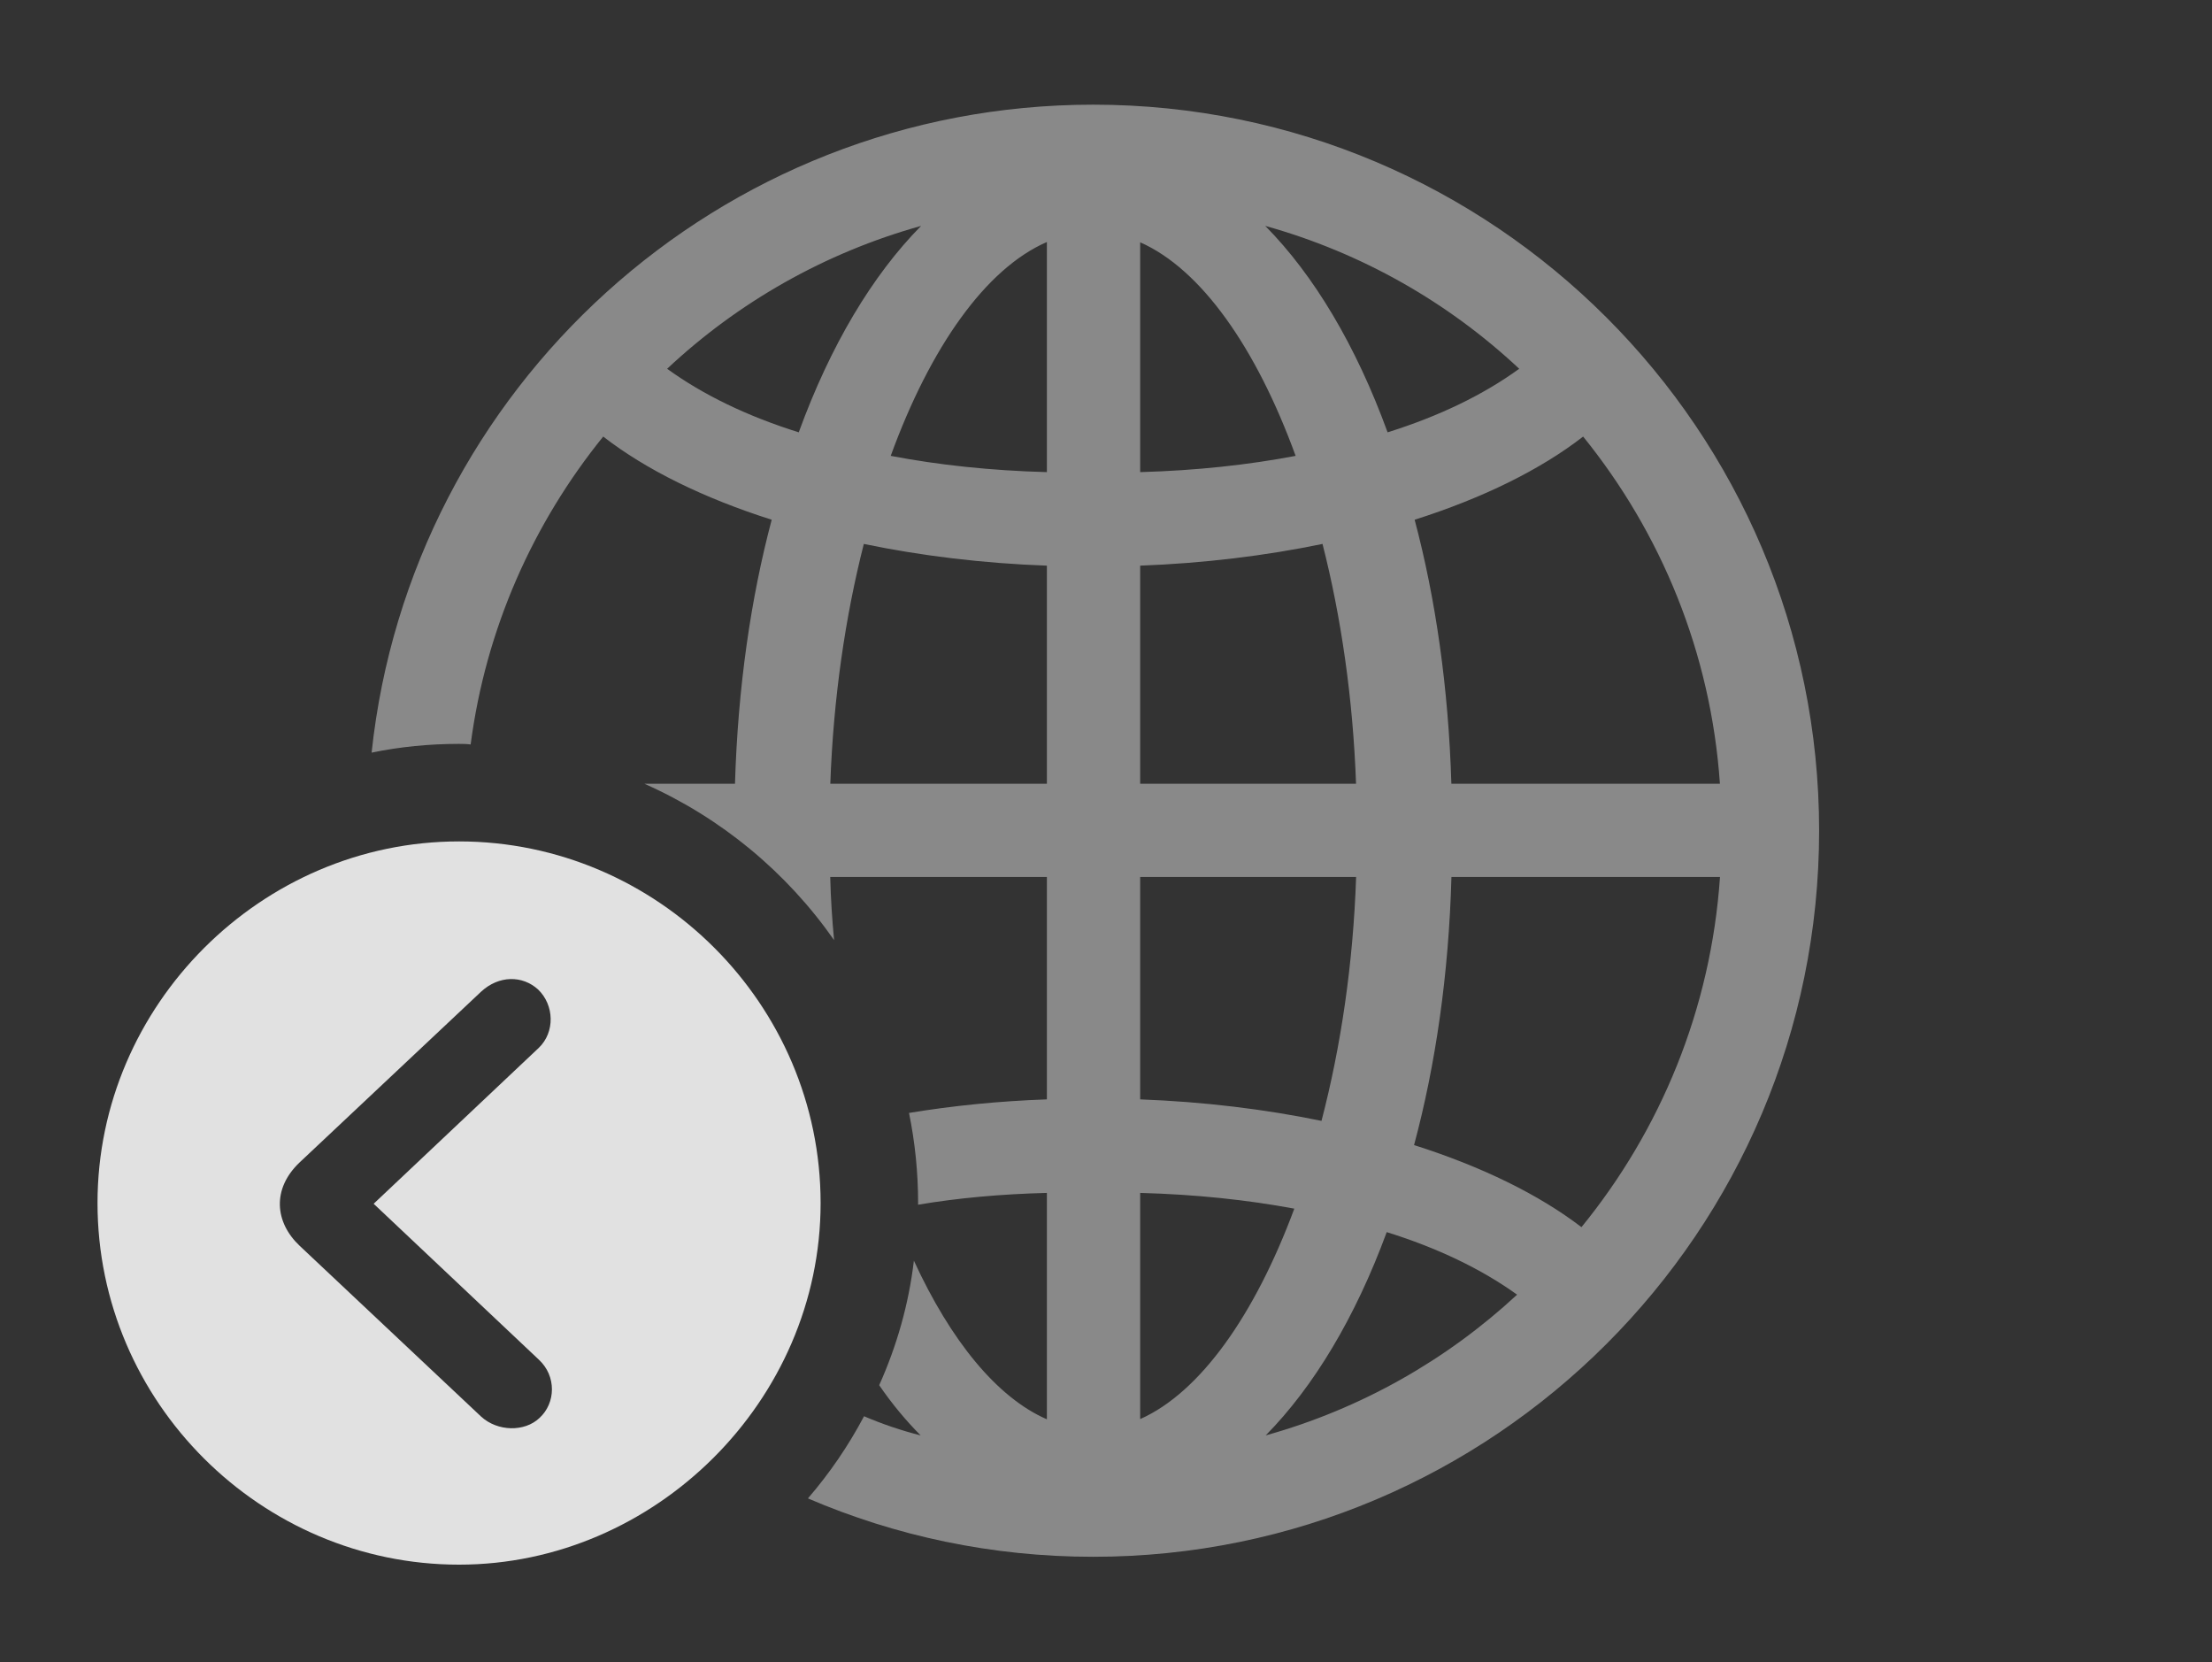 <?xml version="1.0" encoding="UTF-8"?>
<!--Generator: Apple Native CoreSVG 341-->
<!DOCTYPE svg
PUBLIC "-//W3C//DTD SVG 1.1//EN"
       "http://www.w3.org/Graphics/SVG/1.1/DTD/svg11.dtd">
<svg version="1.1" xmlns="http://www.w3.org/2000/svg" xmlns:xlink="http://www.w3.org/1999/xlink" viewBox="0 0 30.352 22.803">
 <rect x="0" y="0" width="30.352" height="22.803" fill="#333333" stroke="none"/>
 <g>
  <rect height="22.803" opacity="0" width="30.352" x="0" y="0"/>
  <path d="M24.961 11.396C24.961 16.895 20.498 21.357 15 21.357C13.61 21.357 12.287 21.072 11.086 20.556C11.383 20.212 11.642 19.834 11.856 19.429C12.106 19.536 12.365 19.624 12.633 19.692C12.433 19.491 12.242 19.263 12.064 19.003C12.304 18.468 12.469 17.895 12.54 17.295C13.044 18.39 13.679 19.173 14.365 19.471L14.365 16.365C13.733 16.381 13.143 16.435 12.597 16.527C12.598 16.52 12.598 16.512 12.598 16.504C12.598 16.081 12.555 15.668 12.473 15.268C13.074 15.169 13.709 15.105 14.365 15.082L14.365 12.031L11.392 12.031C11.399 12.325 11.418 12.614 11.445 12.897C10.793 11.964 9.893 11.217 8.842 10.752L10.085 10.752C10.125 9.434 10.301 8.213 10.589 7.13C9.653 6.833 8.862 6.443 8.277 5.989C7.316 7.176 6.666 8.624 6.458 10.213C6.406 10.206 6.352 10.205 6.299 10.205C5.889 10.205 5.487 10.245 5.099 10.325C5.632 5.33 9.864 1.436 15 1.436C20.498 1.436 24.961 5.898 24.961 11.396ZM17.367 19.692C18.673 19.328 19.85 18.658 20.817 17.761C20.324 17.407 19.724 17.12 19.028 16.903C18.598 18.07 18.029 19.021 17.367 19.692ZM15.645 19.468C16.47 19.101 17.219 18.038 17.76 16.581C17.111 16.46 16.406 16.386 15.645 16.365ZM19.916 12.031C19.879 13.37 19.698 14.611 19.403 15.709C20.33 16.003 21.115 16.387 21.7 16.835C22.784 15.506 23.477 13.847 23.601 12.031ZM15.645 12.031L15.645 15.082C16.52 15.115 17.358 15.217 18.133 15.377C18.398 14.363 18.568 13.223 18.608 12.031ZM11.393 10.752L14.365 10.752L14.365 7.76C13.48 7.728 12.634 7.624 11.853 7.462C11.599 8.458 11.435 9.576 11.393 10.752ZM15.645 7.76L15.645 10.752L18.607 10.752C18.565 9.576 18.401 8.458 18.147 7.462C17.369 7.623 16.526 7.727 15.645 7.76ZM19.411 7.13C19.699 8.213 19.875 9.434 19.915 10.752L23.6 10.752C23.476 8.953 22.792 7.31 21.723 5.989C21.138 6.443 20.347 6.833 19.411 7.13ZM12.222 6.254C12.877 6.379 13.592 6.456 14.365 6.477L14.365 3.32C13.527 3.683 12.765 4.762 12.222 6.254ZM15.645 6.477C16.414 6.455 17.125 6.378 17.778 6.254C17.237 4.768 16.479 3.692 15.645 3.324ZM9.154 5.059C9.649 5.418 10.255 5.71 10.96 5.931C11.393 4.743 11.969 3.777 12.639 3.099C11.318 3.467 10.127 4.147 9.154 5.059ZM19.04 5.931C19.745 5.71 20.351 5.418 20.846 5.059C19.873 4.147 18.682 3.467 17.361 3.099C18.031 3.777 18.607 4.743 19.04 5.931Z" fill="white" fill-opacity="0.425"/>
  <path d="M11.26 16.504C11.26 19.219 8.984 21.465 6.299 21.465C3.584 21.465 1.338 19.238 1.338 16.504C1.338 13.789 3.584 11.543 6.299 11.543C9.023 11.543 11.26 13.779 11.26 16.504ZM6.602 13.604L4.111 15.947C3.73 16.309 3.77 16.768 4.111 17.09L6.602 19.434C6.826 19.639 7.197 19.648 7.402 19.453C7.627 19.248 7.637 18.877 7.393 18.652L5.127 16.514L7.393 14.375C7.617 14.16 7.607 13.789 7.383 13.574C7.168 13.379 6.846 13.379 6.602 13.604Z" fill="white" fill-opacity="0.85"/>
 </g>
</svg>
